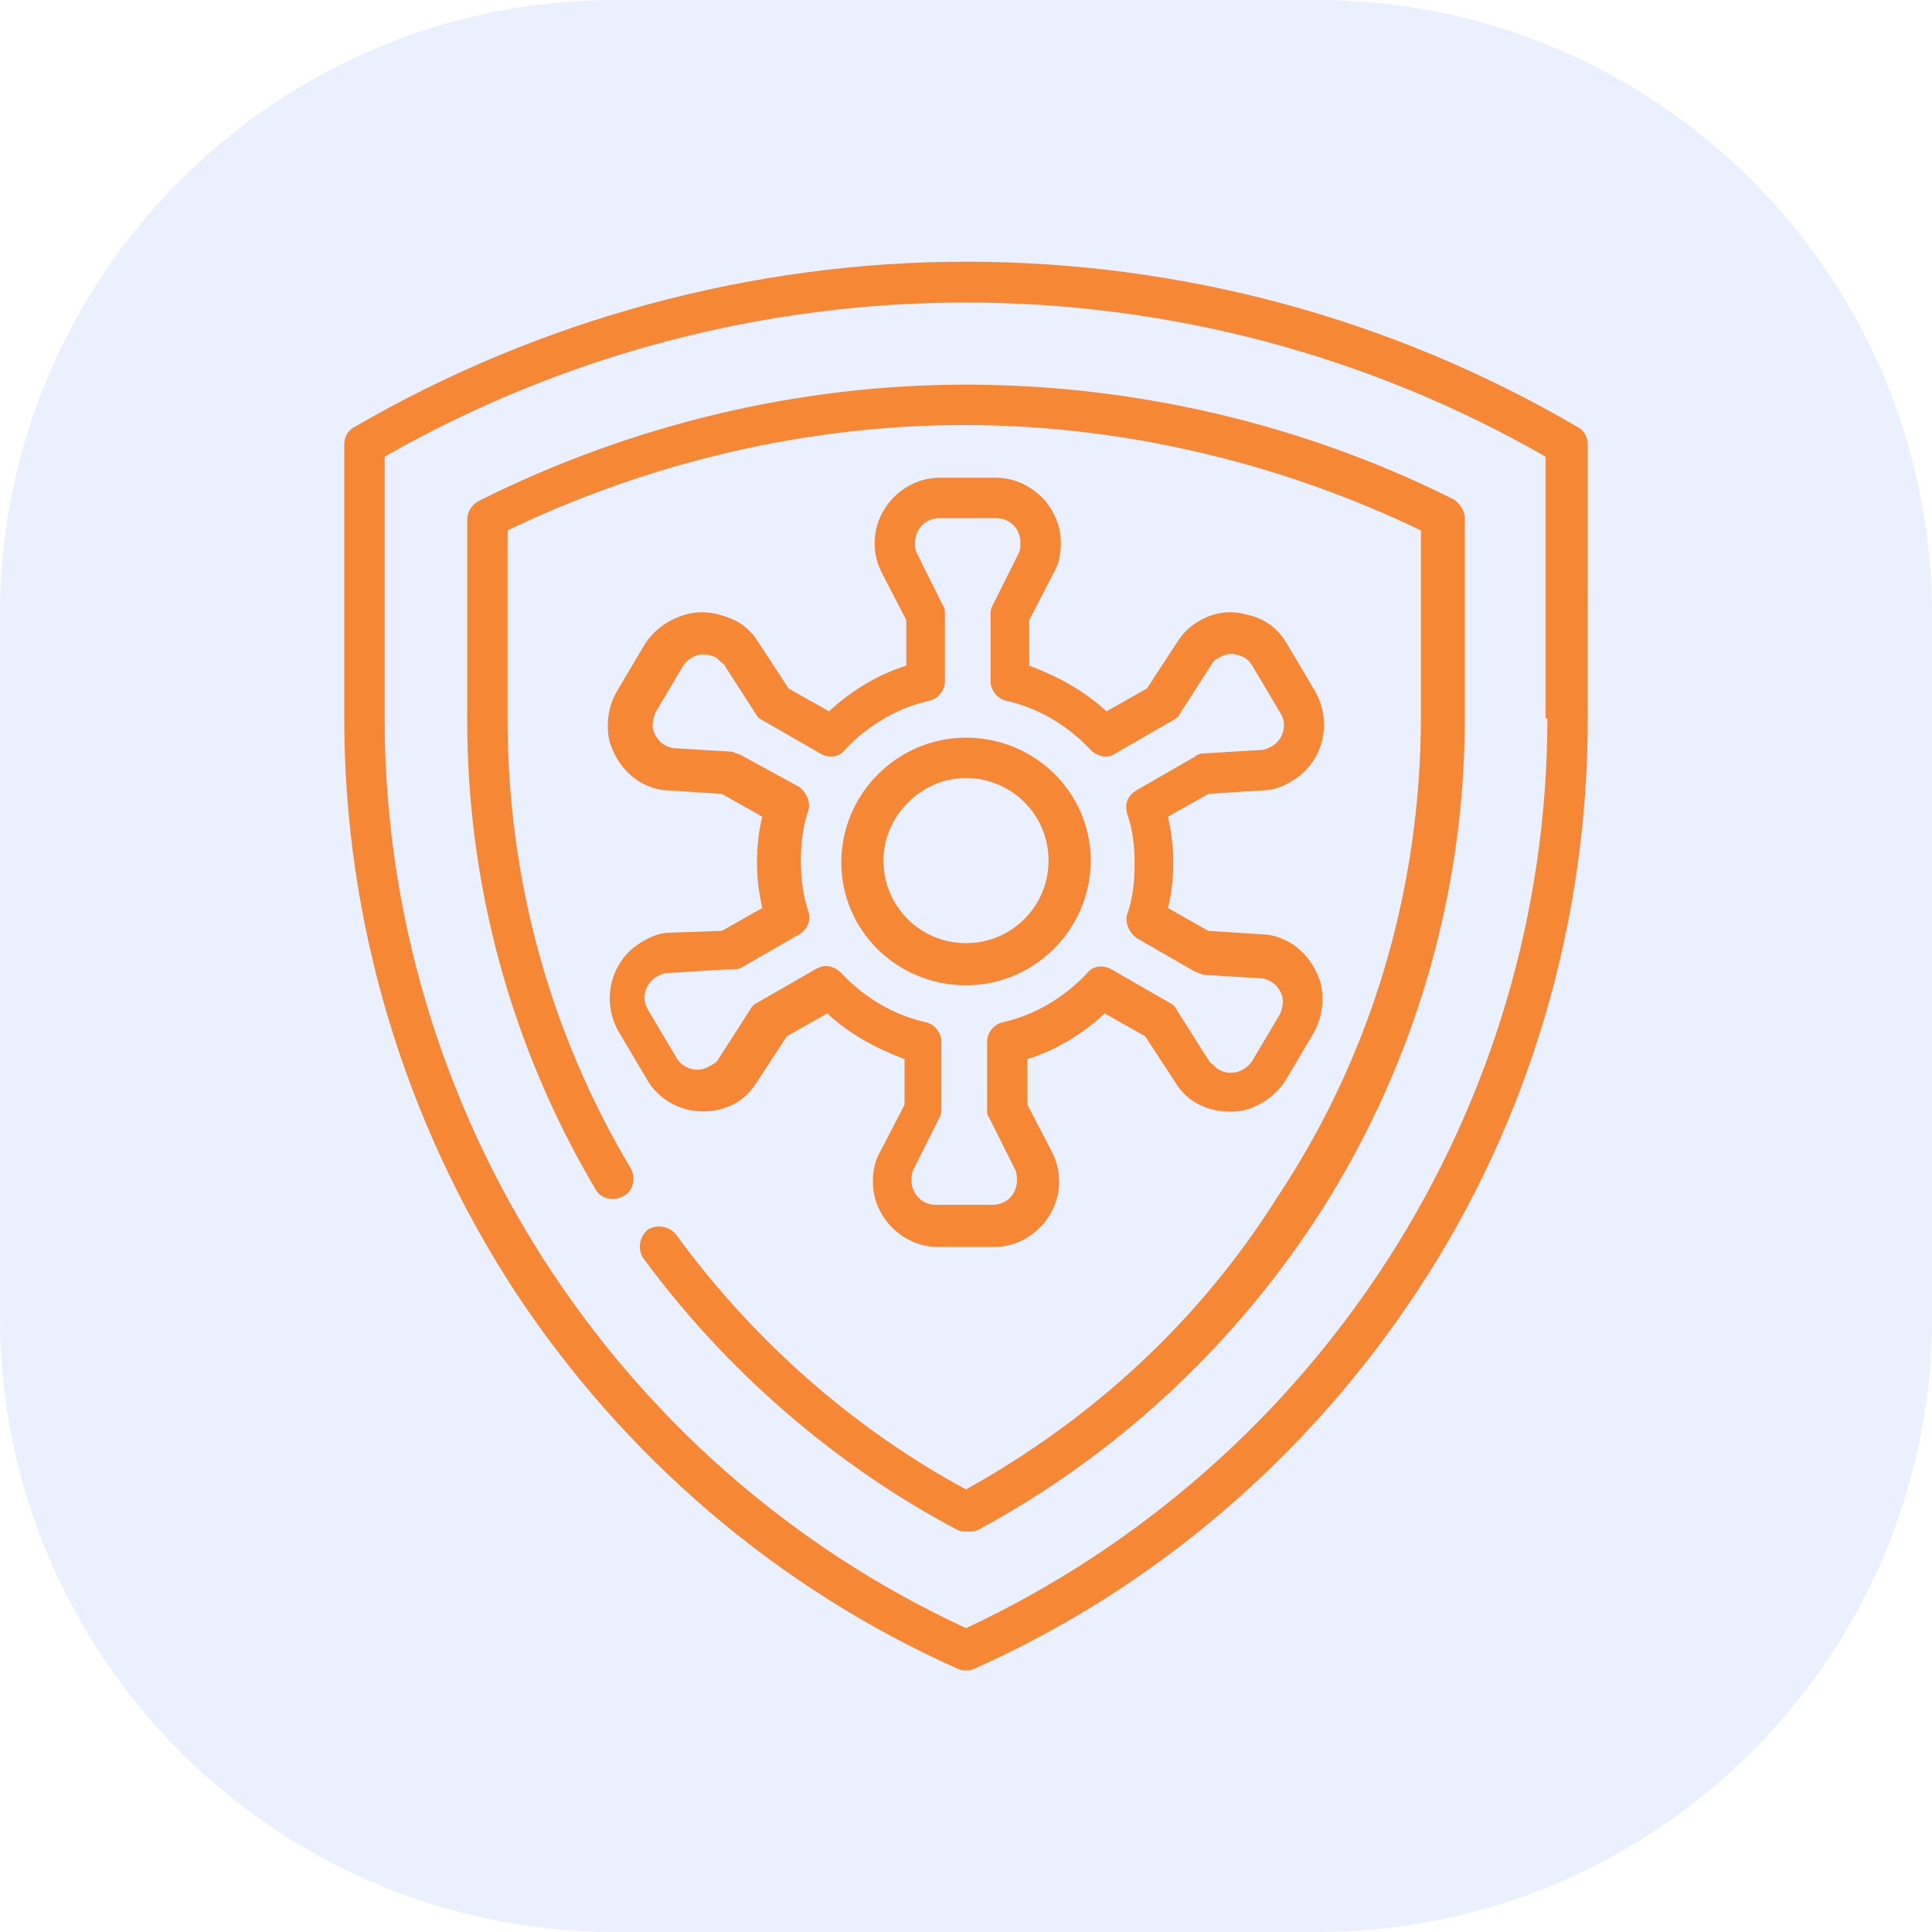 <?xml version="1.0" encoding="utf-8"?>
<!-- Generator: Adobe Illustrator 24.0.2, SVG Export Plug-In . SVG Version: 6.00 Build 0)  -->
<svg version="1.1" id="Layer_1" xmlns="http://www.w3.org/2000/svg" xmlns:xlink="http://www.w3.org/1999/xlink" x="0px" y="0px"
	 viewBox="0 0 110 110" style="enable-background:new 0 0 110 110;" xml:space="preserve">
<style type="text/css">
	.st0{opacity:9.000000e-02;fill:#2563FF;enable-background:new    ;}
	.st1{fill:#F58735;}
</style>
<path class="st0" d="M75,0H35C15.7,0,0,15.7,0,35v40c0,19.3,15.7,35,35,35h40c19.3,0,35-15.7,35-35V35C110,15.7,94.3,0,75,0z"/>
<g>
	<path class="st1" d="M55,56.1c3.9,0,7.1-3.2,7.1-7.1S58.9,42,55,42s-7.1,3.2-7.1,7.1S51.1,56.1,55,56.1z M55,44.3
		c2.6,0,4.7,2.1,4.7,4.7c0,2.6-2.1,4.7-4.7,4.7s-4.7-2.1-4.7-4.7C50.3,46.5,52.4,44.3,55,44.3z"/>
	<path class="st1" d="M38.2,53.1c-0.6,0-1.1,0.2-1.6,0.5c-1.8,1-2.4,3.3-1.4,5.1l1.6,2.7c1,1.8,3.3,2.4,5.1,1.4
		c0.5-0.3,0.9-0.7,1.2-1.2l1.7-2.6l2.3-1.3c1.3,1.2,2.8,2,4.4,2.6v2.6l-1.4,2.7c-0.3,0.5-0.4,1.1-0.4,1.7c0,2,1.7,3.7,3.7,3.7h3.2
		c2,0,3.7-1.7,3.7-3.7c0-0.6-0.1-1.1-0.4-1.7l-1.4-2.7v-2.6c1.6-0.5,3.1-1.4,4.4-2.6l2.3,1.3l1.7,2.6c0.3,0.5,0.7,0.9,1.2,1.2
		c0.9,0.5,1.9,0.6,2.8,0.4c1-0.3,1.8-0.9,2.3-1.7l1.6-2.7c0.5-0.9,0.6-1.9,0.4-2.8c-0.3-1-0.9-1.8-1.7-2.3c-0.5-0.3-1.1-0.5-1.6-0.5
		l-3.1-0.2l-2.3-1.3c0.2-0.8,0.3-1.7,0.3-2.6c0-0.9-0.1-1.7-0.3-2.6l2.3-1.3l3.1-0.2c0.6,0,1.1-0.2,1.6-0.5c1.8-1,2.4-3.3,1.4-5.1
		l-1.6-2.7c-0.5-0.9-1.3-1.5-2.3-1.7c-1-0.3-2-0.1-2.8,0.4c-0.5,0.3-0.9,0.7-1.2,1.2l-1.7,2.6l-2.3,1.3c-1.3-1.2-2.8-2-4.4-2.6v-2.6
		l1.4-2.7c0.3-0.5,0.4-1.1,0.4-1.7c0-2-1.7-3.7-3.7-3.7h-3.2c-2,0-3.7,1.7-3.7,3.7c0,0.6,0.1,1.1,0.4,1.7l1.4,2.7v2.6
		c-1.6,0.5-3.1,1.4-4.4,2.6l-2.3-1.3l-1.7-2.6c-0.3-0.5-0.7-0.9-1.2-1.2C41,34.9,40,34.7,39,35c-1,0.3-1.8,0.9-2.3,1.7l-1.6,2.7
		c-0.5,0.9-0.6,1.9-0.4,2.8c0.3,1,0.9,1.8,1.7,2.3c0.5,0.3,1.1,0.5,1.6,0.5l3.1,0.2l2.3,1.3c-0.2,0.8-0.3,1.7-0.3,2.6
		c0,0.9,0.1,1.7,0.3,2.6l-2.3,1.3L38.2,53.1z M42.2,55.1l3.3-1.9c0.5-0.3,0.7-0.8,0.5-1.4c-0.3-0.9-0.4-1.8-0.4-2.8
		c0-0.9,0.1-1.9,0.4-2.8c0.2-0.5-0.1-1.1-0.5-1.4L42.2,43c-0.2-0.1-0.3-0.1-0.5-0.2l-3.3-0.2c-0.2,0-0.4-0.1-0.6-0.2
		c-0.3-0.2-0.5-0.5-0.6-0.8s0-0.7,0.1-1l1.6-2.7c0.2-0.3,0.5-0.5,0.8-0.6c0.4-0.1,0.7,0,1,0.1c0.2,0.1,0.3,0.3,0.5,0.4l1.8,2.8
		c0.1,0.2,0.2,0.3,0.4,0.4l3.3,1.9c0.5,0.3,1.1,0.2,1.4-0.2c1.3-1.4,3-2.4,4.8-2.8c0.5-0.1,0.9-0.6,0.9-1.1v-3.8
		c0-0.2,0-0.4-0.1-0.5l-1.5-3c-0.1-0.2-0.1-0.4-0.1-0.6c0-0.8,0.6-1.4,1.4-1.4h3.2c0.8,0,1.4,0.6,1.4,1.4c0,0.2,0,0.4-0.1,0.6
		l-1.5,3c-0.1,0.2-0.1,0.3-0.1,0.5v3.8c0,0.5,0.4,1,0.9,1.1c1.8,0.4,3.5,1.4,4.8,2.8c0.4,0.4,1,0.5,1.4,0.2l3.3-1.9
		c0.2-0.1,0.3-0.2,0.4-0.4l1.8-2.8c0.1-0.2,0.3-0.3,0.5-0.4c0.3-0.2,0.7-0.2,1-0.1c0.4,0.1,0.6,0.3,0.8,0.6l1.6,2.7
		c0.4,0.6,0.2,1.5-0.5,1.9c-0.2,0.1-0.4,0.2-0.6,0.2l-3.3,0.2c-0.2,0-0.4,0.1-0.5,0.2l-3.3,1.9c-0.5,0.3-0.7,0.8-0.5,1.4
		c0.3,0.9,0.4,1.8,0.4,2.8s-0.1,1.9-0.4,2.8c-0.2,0.5,0.1,1.1,0.5,1.4l3.3,1.9c0.2,0.1,0.3,0.1,0.5,0.2l3.3,0.2
		c0.2,0,0.4,0.1,0.6,0.2c0.3,0.2,0.5,0.5,0.6,0.8c0.1,0.4,0,0.7-0.1,1l-1.6,2.7c-0.4,0.6-1.2,0.9-1.9,0.5c-0.2-0.1-0.3-0.3-0.5-0.4
		L67,57.5c-0.1-0.2-0.2-0.3-0.4-0.4l-3.3-1.9c-0.5-0.3-1.1-0.2-1.4,0.2c-1.3,1.4-3,2.4-4.8,2.8c-0.5,0.1-0.9,0.6-0.9,1.1v3.8
		c0,0.2,0,0.4,0.1,0.5l1.5,3c0.1,0.2,0.1,0.4,0.1,0.6c0,0.8-0.6,1.4-1.4,1.4h-3.2c-0.8,0-1.4-0.6-1.4-1.4c0-0.2,0-0.4,0.1-0.6l1.5-3
		c0.1-0.2,0.1-0.3,0.1-0.5v-3.8c0-0.5-0.4-1-0.9-1.1c-1.8-0.4-3.5-1.4-4.8-2.8c-0.2-0.2-0.5-0.4-0.9-0.4c-0.2,0-0.4,0.1-0.6,0.2
		l-3.3,1.9c-0.2,0.1-0.3,0.2-0.4,0.4l-1.8,2.8c-0.1,0.2-0.3,0.3-0.5,0.4c-0.6,0.4-1.5,0.2-1.9-0.5l-1.6-2.7
		c-0.4-0.6-0.2-1.5,0.5-1.9c0.2-0.1,0.4-0.2,0.6-0.2l3.3-0.2C41.9,55.2,42,55.2,42.2,55.1L42.2,55.1z"/>
	<path class="st1" d="M89.8,24.3c-10.6-6.2-22.6-9.4-34.8-9.4s-24.3,3.3-34.8,9.4c-0.4,0.2-0.6,0.6-0.6,1v15.6
		c0,11.6,3.4,22.9,9.7,32.6c6.2,9.4,14.9,16.9,25.2,21.5c0.2,0.1,0.3,0.1,0.5,0.1c0.2,0,0.3,0,0.5-0.1c10.3-4.6,19-12.1,25.2-21.5
		c6.4-9.7,9.7-21,9.7-32.6V25.3C90.4,24.9,90.2,24.5,89.8,24.3L89.8,24.3z M88.1,40.9c0,22.2-13,42.4-33.1,51.8
		c-20.1-9.3-33.1-29.6-33.1-51.8V26c20.5-11.7,45.7-11.7,66.1,0V40.9z"/>
	<path class="st1" d="M27.3,28.5c-0.4,0.2-0.7,0.6-0.7,1.1v11.4c0,9.4,2.5,18.6,7.3,26.7c0.3,0.6,1.1,0.7,1.6,0.4
		c0.6-0.3,0.7-1.1,0.4-1.6c-4.6-7.7-7-16.5-7-25.5V30.2c8.1-3.9,17.1-6,26-6s17.9,2.1,26,6v10.6c0,9.8-2.8,19.3-8.2,27.4
		C68.3,75.2,62.2,80.8,55,84.8c-6.5-3.5-12.2-8.6-16.5-14.5c-0.4-0.5-1.1-0.6-1.6-0.3c-0.5,0.4-0.6,1.1-0.3,1.6
		c4.7,6.4,10.9,11.8,17.9,15.5c0.2,0.1,0.4,0.1,0.6,0.1c0.2,0,0.4,0,0.6-0.1C63.3,83,69.9,77,74.8,69.6c5.6-8.5,8.6-18.5,8.6-28.7
		V29.5c0-0.4-0.3-0.9-0.7-1.1c-8.6-4.3-18.2-6.5-27.7-6.5C45.4,21.9,35.9,24.2,27.3,28.5L27.3,28.5z"/>
</g>
</svg>
